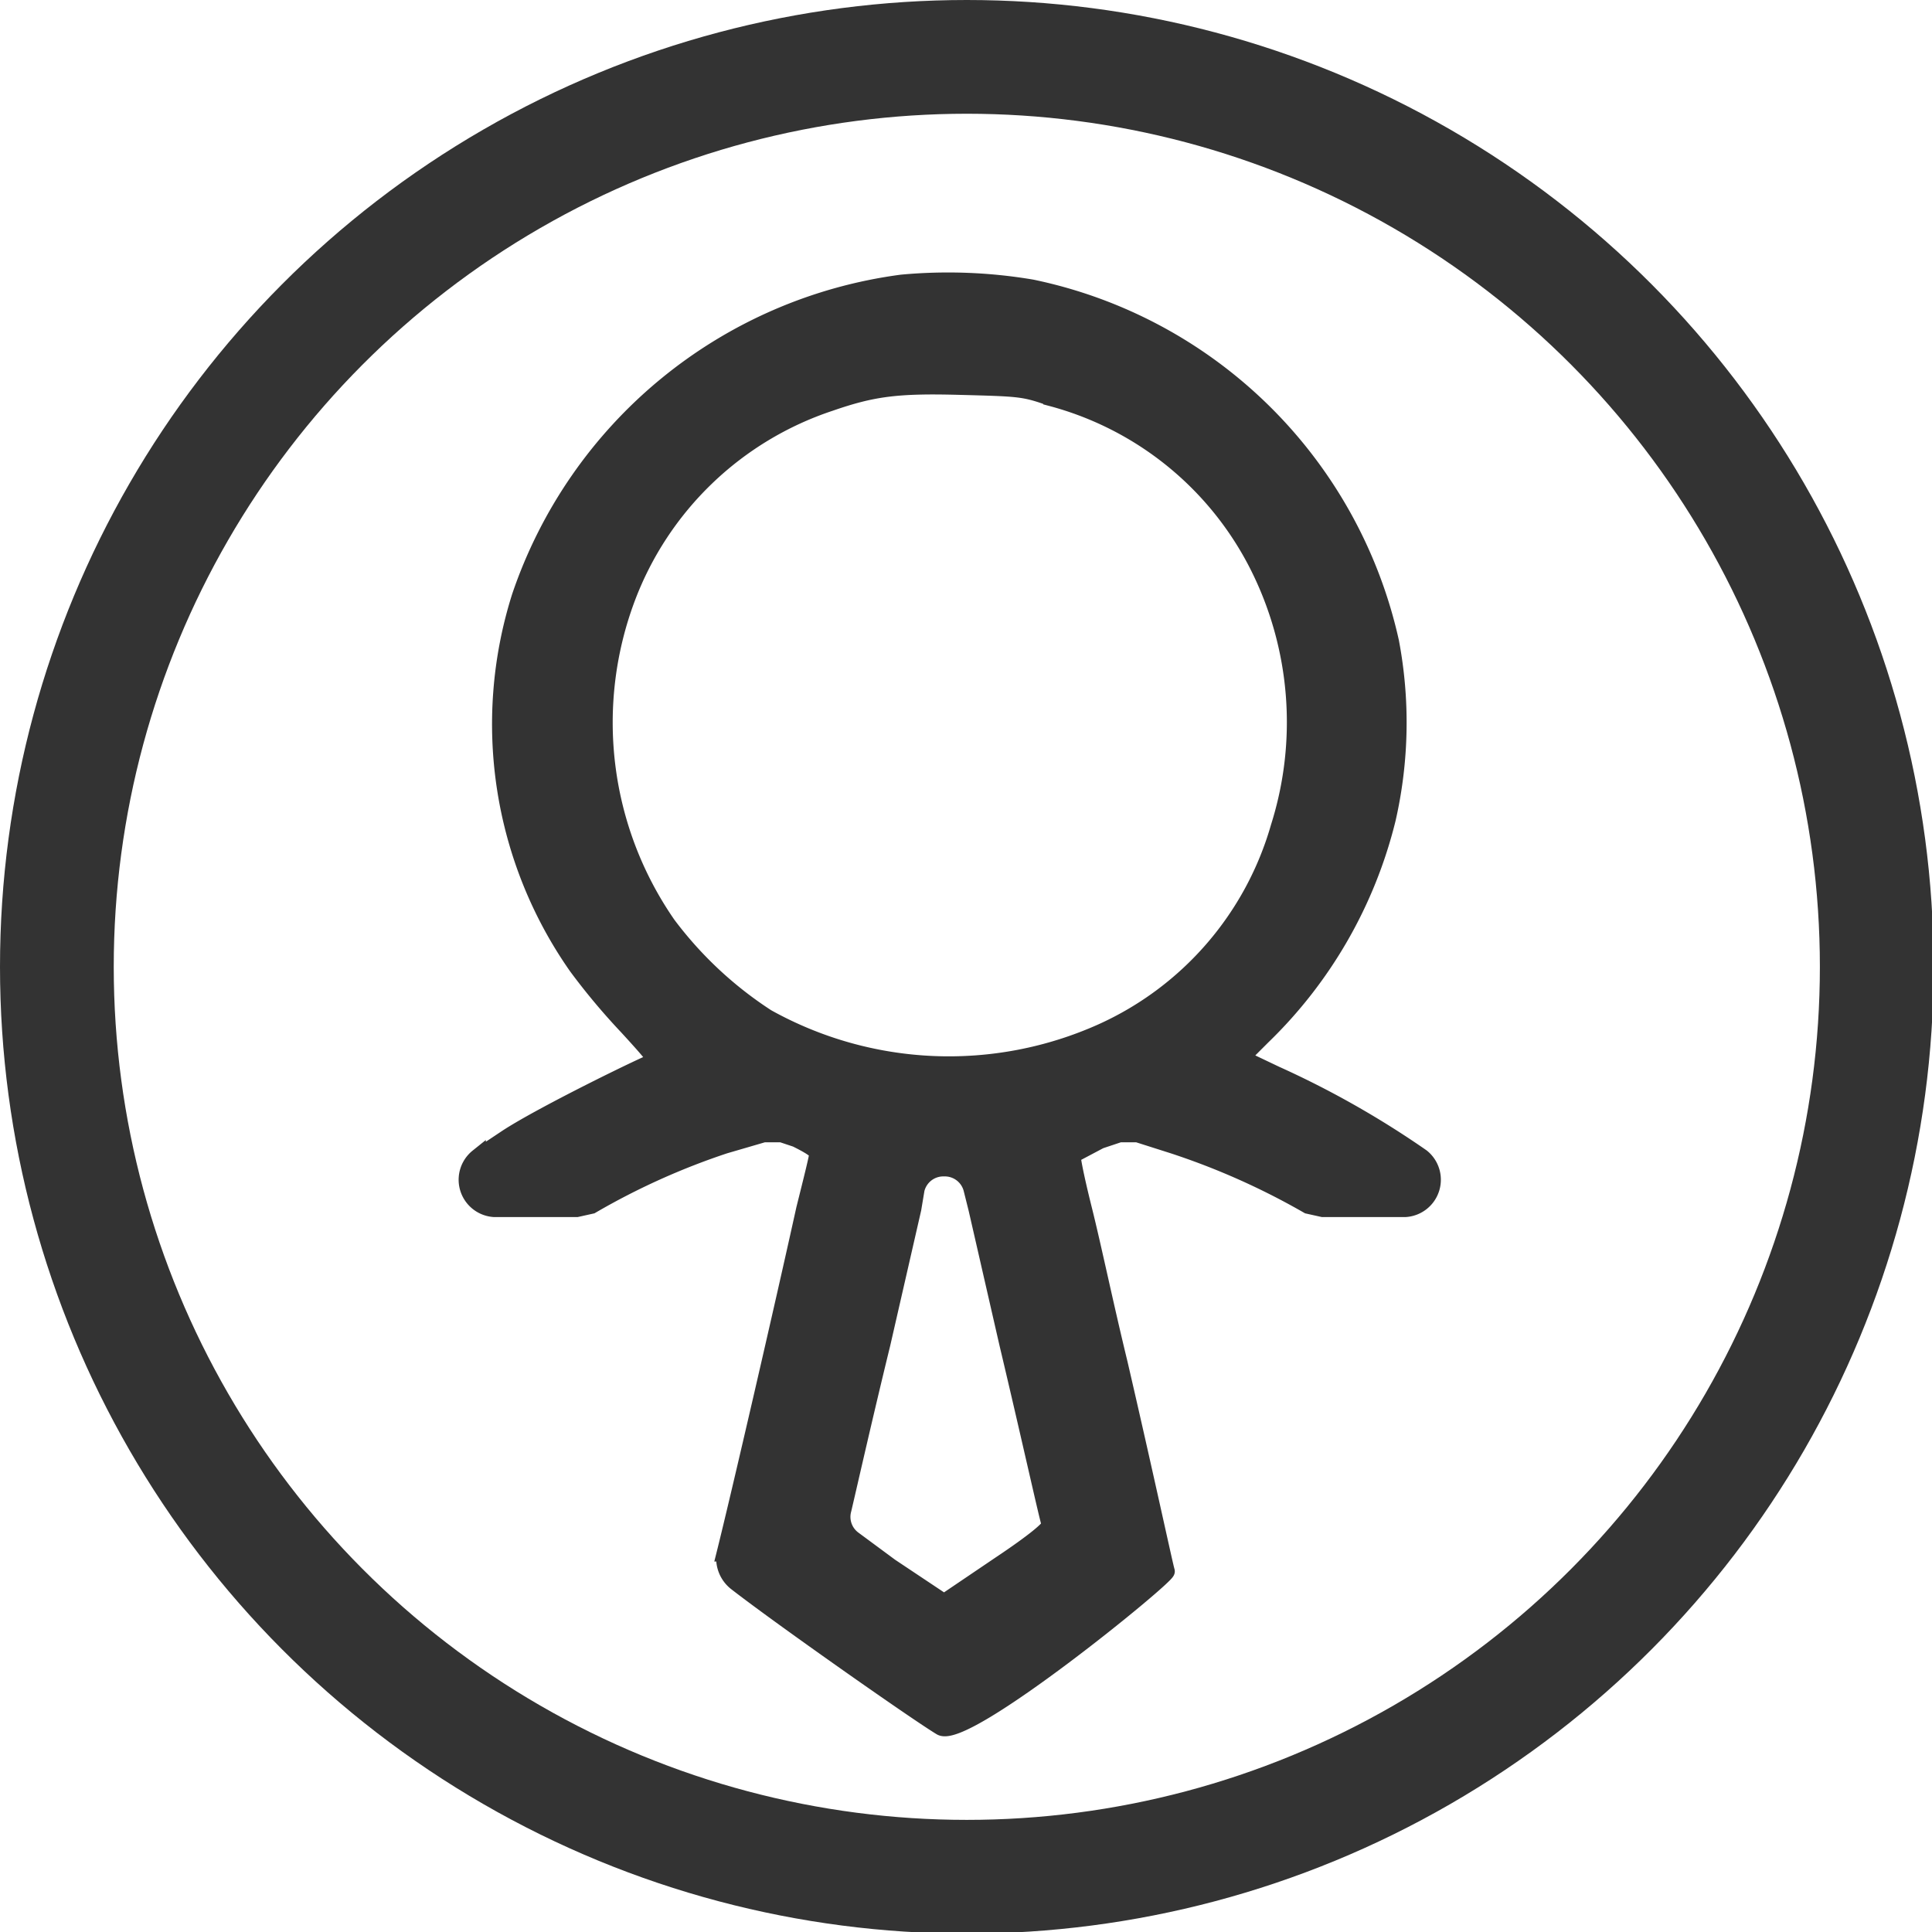 <svg xmlns="http://www.w3.org/2000/svg" viewBox="0 0 118.9 118.9"><defs><style>.cls-1{fill:#333;}.cls-1,.cls-2,.cls-3{stroke:#333;stroke-miterlimit:10;}.cls-2,.cls-3{fill:none;}.cls-3{stroke-width:7px;}</style></defs><g id="Layer_2" data-name="Layer 2"><g id="Layer_1-2" data-name="Layer 1"><path class="cls-1" d="M78.5,66.1l-2.1-1,1.3-1.3a27.9,27.9,0,0,0,7.7-13.4,26.7,26.7,0,0,0,.2-10.9A28.6,28.6,0,0,0,63.5,17.7a31,31,0,0,0-8-.3A28.8,28.8,0,0,0,32,36.7a26,26,0,0,0,3.5,22.8,40.5,40.5,0,0,0,3.1,3.7c1.1,1.2,1.9,2.1,1.7,2.1s-6.8,3.2-9.1,4.7l-1.8,1.2a1.8,1.8,0,0,0,1,3.2h5.1l.9-.2a43.6,43.6,0,0,1,8.2-3.7l2.4-.7h1.1l.9.3c.8.4,1.3.7,1.3.9s-.3,1.4-.8,3.4c-1.3,5.9-4,17.6-4.9,21.2a1.9,1.9,0,0,0,.7,1.8c2.7,2.1,11.1,8,12.6,8.9s14-9.3,13.9-9.6-1.3-5.9-2.9-12.8c-.9-3.7-1.6-7.1-2.2-9.5s-.7-3.2-.7-3.3l1.7-.9,1.2-.4H70l2.2.7a44.5,44.5,0,0,1,8.3,3.7l.9.2h5.1a1.8,1.8,0,0,0,1-3.2A56.5,56.5,0,0,0,78.5,66.1ZM62,82.7c1.4,5.9,2.5,10.9,2.6,11.1s-1,1.1-3.1,2.5l-3.4,2.3-3.3-2.2-2.3-1.7a1.7,1.7,0,0,1-.6-1.8c.4-1.7,1.3-5.7,2.4-10.2l1.9-8.3.2-1.2a1.7,1.7,0,0,1,1.7-1.3h0a1.7,1.7,0,0,1,1.7,1.3l.3,1.2Zm5.8-19.2a23,23,0,0,1-20.6-.9,23.8,23.8,0,0,1-6.1-5.7,21.8,21.8,0,0,1-2.5-20.1,20.1,20.1,0,0,1,12.5-12c2.6-.9,4.1-1.1,7.9-1s4,.1,5.7.7A20,20,0,0,1,77.4,34.8a21.4,21.4,0,0,1,1.3,16.1A19.8,19.8,0,0,1,67.8,63.5Z"/><line class="cls-2" x1="56.2" y1="74.4" x2="49.5" y2="74.4"/><line class="cls-2" x1="66.7" y1="74.4" x2="60.1" y2="74.4"/><circle class="cls-3" cx="59.5" cy="59.5" r="56"/></g></g></svg>